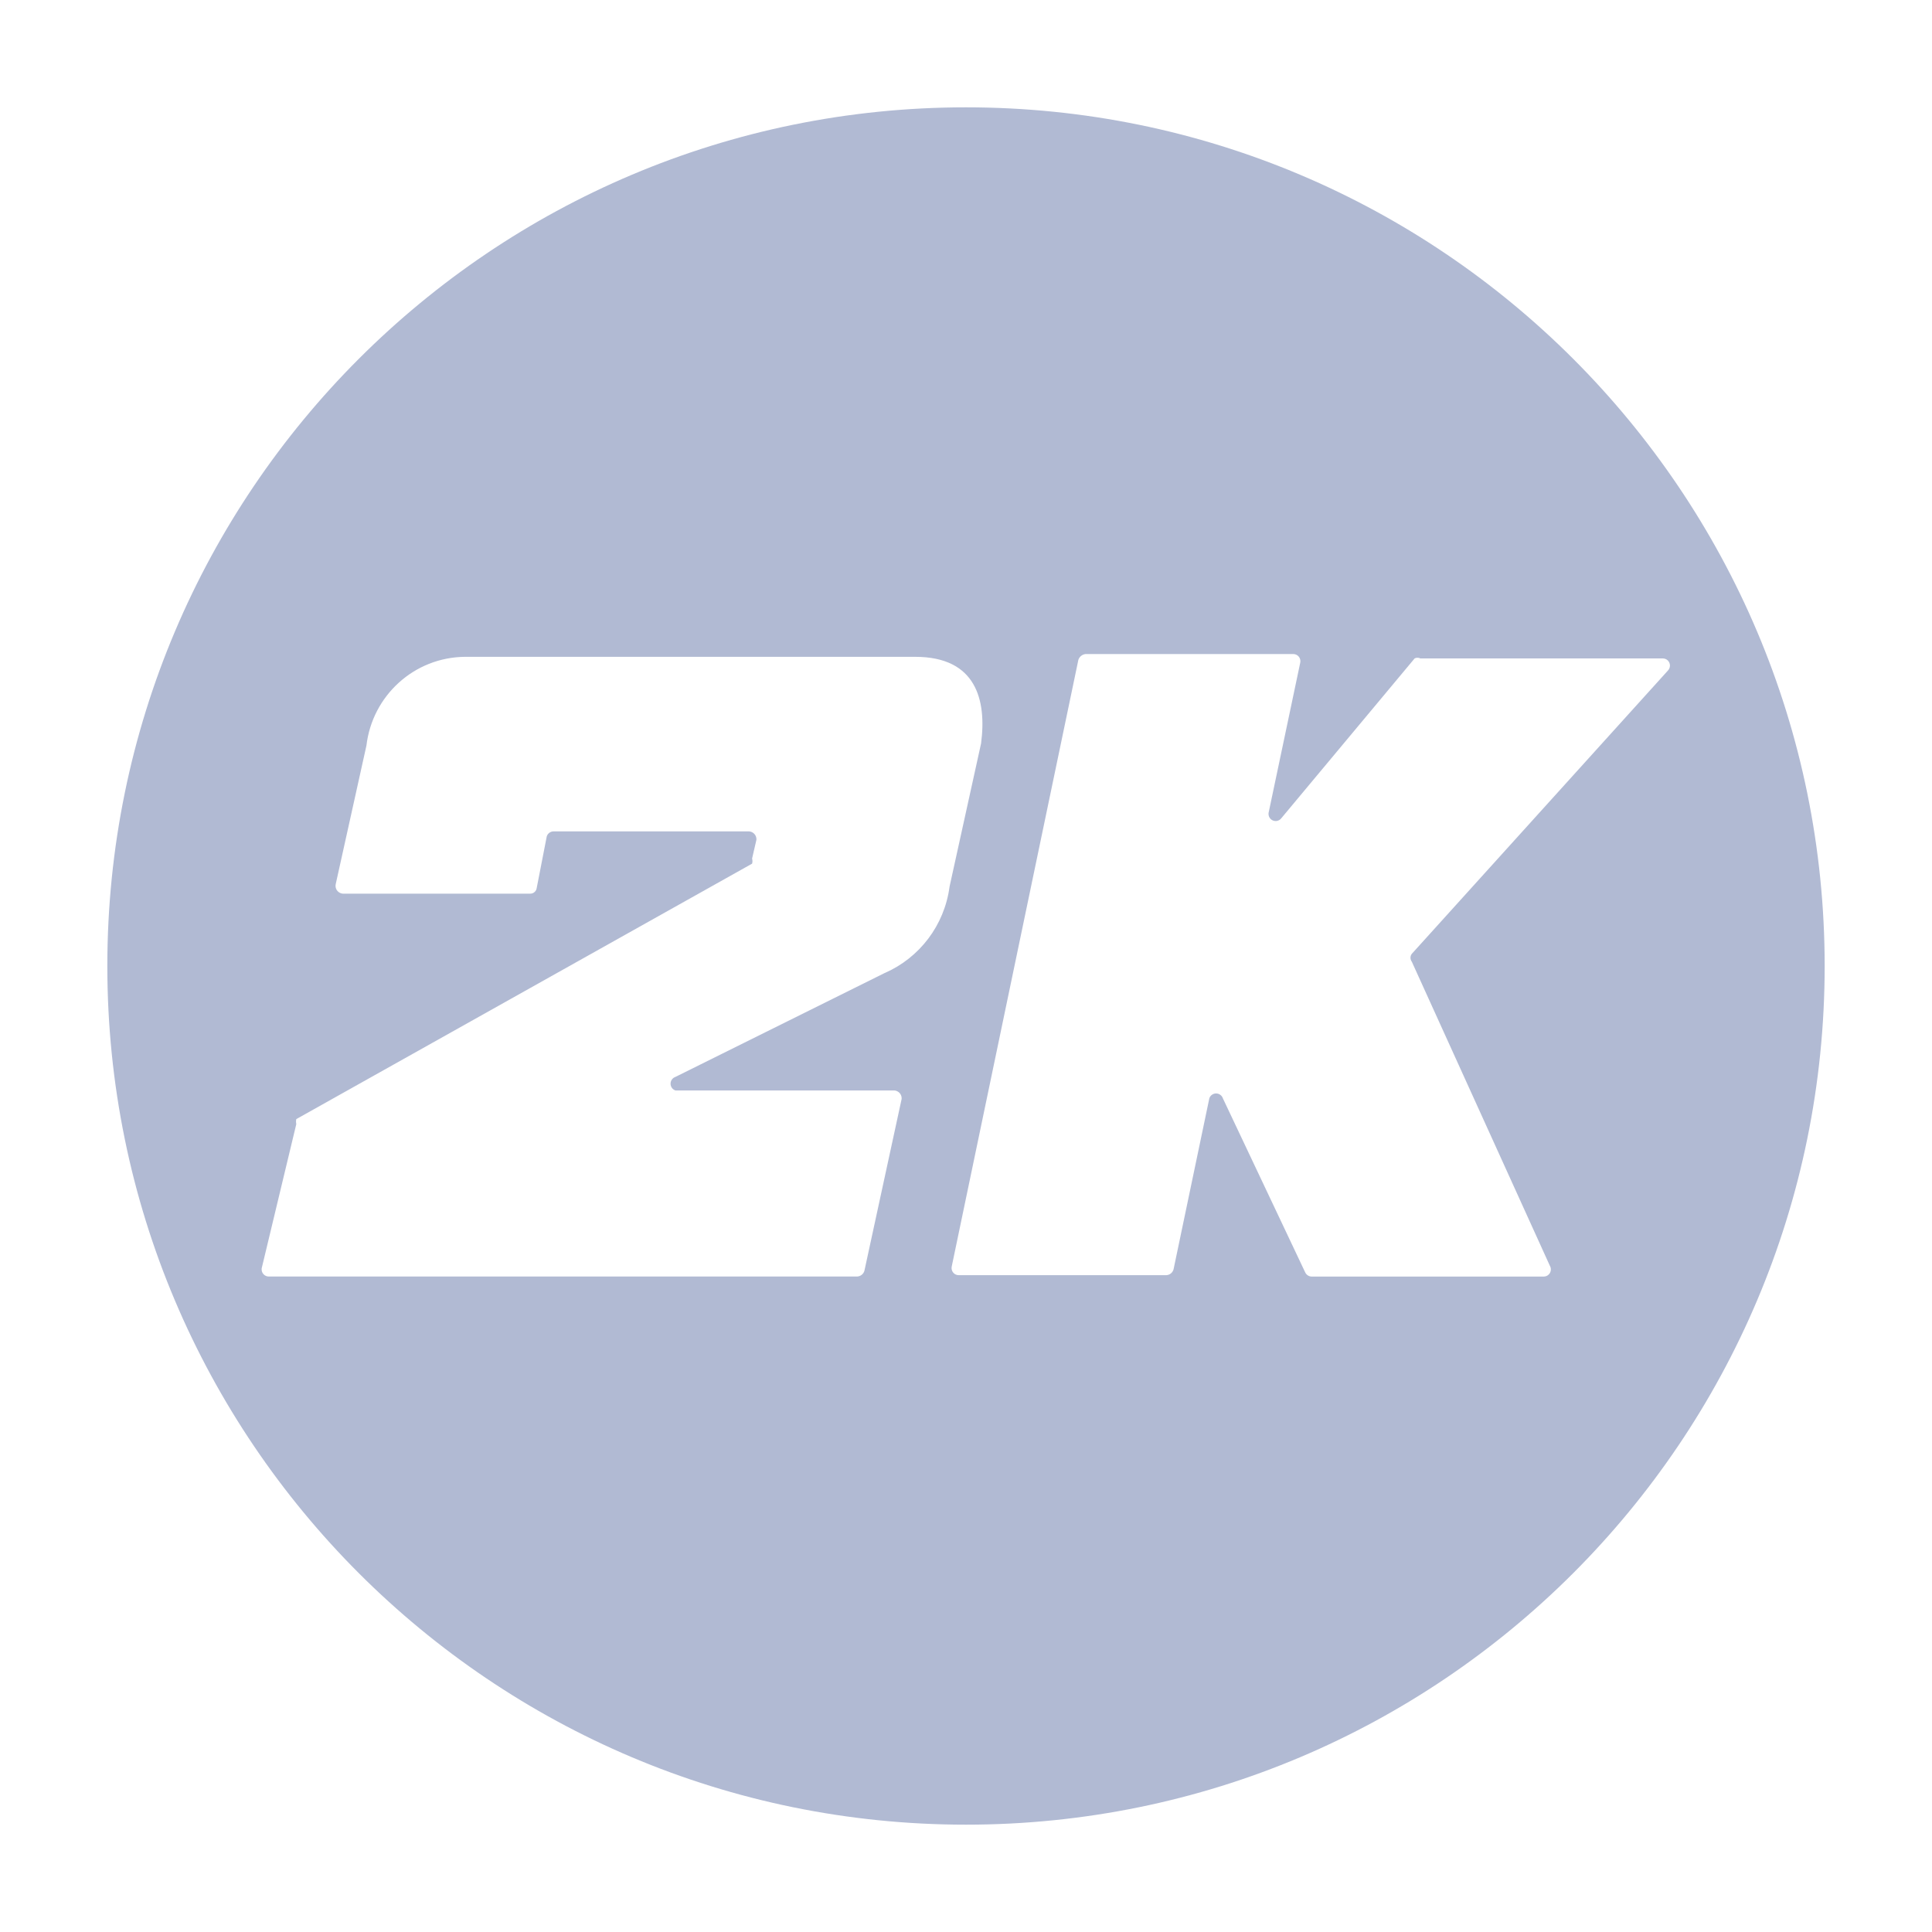 <svg width="36" height="36" viewBox="0 0 36 36" fill="none" xmlns="http://www.w3.org/2000/svg">
<path d="M18 2C9.163 2 2 9.163 2 18C2 26.837 9.163 34 18 34C26.837 34 34 26.837 34 18C34 9.163 26.837 2 18 2ZM16.48 18.133L12.587 20.066C12.533 20.084 12.495 20.134 12.495 20.193C12.495 20.252 12.533 20.302 12.586 20.319H16.667C16.742 20.326 16.801 20.389 16.801 20.465C16.801 20.47 16.801 20.475 16.8 20.48L16.107 23.679C16.09 23.739 16.037 23.782 15.974 23.786H5.014C5.012 23.786 5.01 23.786 5.008 23.786C4.934 23.786 4.875 23.726 4.875 23.653C4.875 23.639 4.877 23.625 4.881 23.612V23.613L5.521 20.946C5.518 20.932 5.516 20.916 5.516 20.899C5.516 20.882 5.518 20.866 5.521 20.851V20.853L14.014 16.093C14.018 16.079 14.021 16.063 14.021 16.046C14.021 16.029 14.018 16.013 14.014 15.998L14.094 15.652C14.094 15.648 14.095 15.643 14.095 15.638C14.095 15.561 14.036 15.499 13.962 15.492H10.308C10.252 15.495 10.205 15.533 10.188 15.584V15.585L10.001 16.545C9.994 16.605 9.943 16.652 9.882 16.652H9.881H6.388C6.312 16.646 6.252 16.583 6.252 16.506C6.252 16.496 6.253 16.487 6.255 16.478L6.828 13.892C6.938 12.962 7.718 12.246 8.667 12.239H17.054C18.187 12.239 18.387 13.039 18.281 13.852L17.694 16.519C17.598 17.246 17.132 17.845 16.494 18.127L16.481 18.132L16.48 18.133ZM26.307 17.773C26.291 17.793 26.282 17.819 26.282 17.846C26.282 17.873 26.291 17.899 26.307 17.92L28.88 23.587C28.891 23.606 28.898 23.629 28.898 23.654C28.898 23.728 28.838 23.787 28.765 23.787C28.763 23.787 28.762 23.787 28.76 23.787H24.44C24.387 23.786 24.341 23.754 24.32 23.708L22.787 20.467C22.769 20.413 22.719 20.375 22.66 20.375C22.601 20.375 22.551 20.413 22.534 20.466L21.867 23.654C21.85 23.714 21.797 23.757 21.734 23.761H17.867C17.866 23.761 17.865 23.761 17.864 23.761C17.79 23.761 17.731 23.701 17.731 23.628C17.731 23.619 17.732 23.609 17.734 23.6L20.094 12.294C20.114 12.236 20.165 12.195 20.227 12.187H20.228H24.095C24.096 12.187 24.097 12.187 24.098 12.187C24.172 12.187 24.231 12.247 24.231 12.32C24.231 12.329 24.23 12.339 24.228 12.348L23.641 15.134C23.638 15.144 23.637 15.155 23.637 15.166C23.637 15.24 23.697 15.299 23.77 15.299C23.816 15.299 23.856 15.276 23.88 15.241L26.36 12.268C26.376 12.26 26.394 12.256 26.413 12.256C26.432 12.256 26.451 12.261 26.467 12.269H30.986C31.059 12.27 31.117 12.329 31.117 12.402C31.117 12.438 31.102 12.471 31.079 12.495L26.307 17.773Z" fill="#B1BAD3"/>
</svg>
